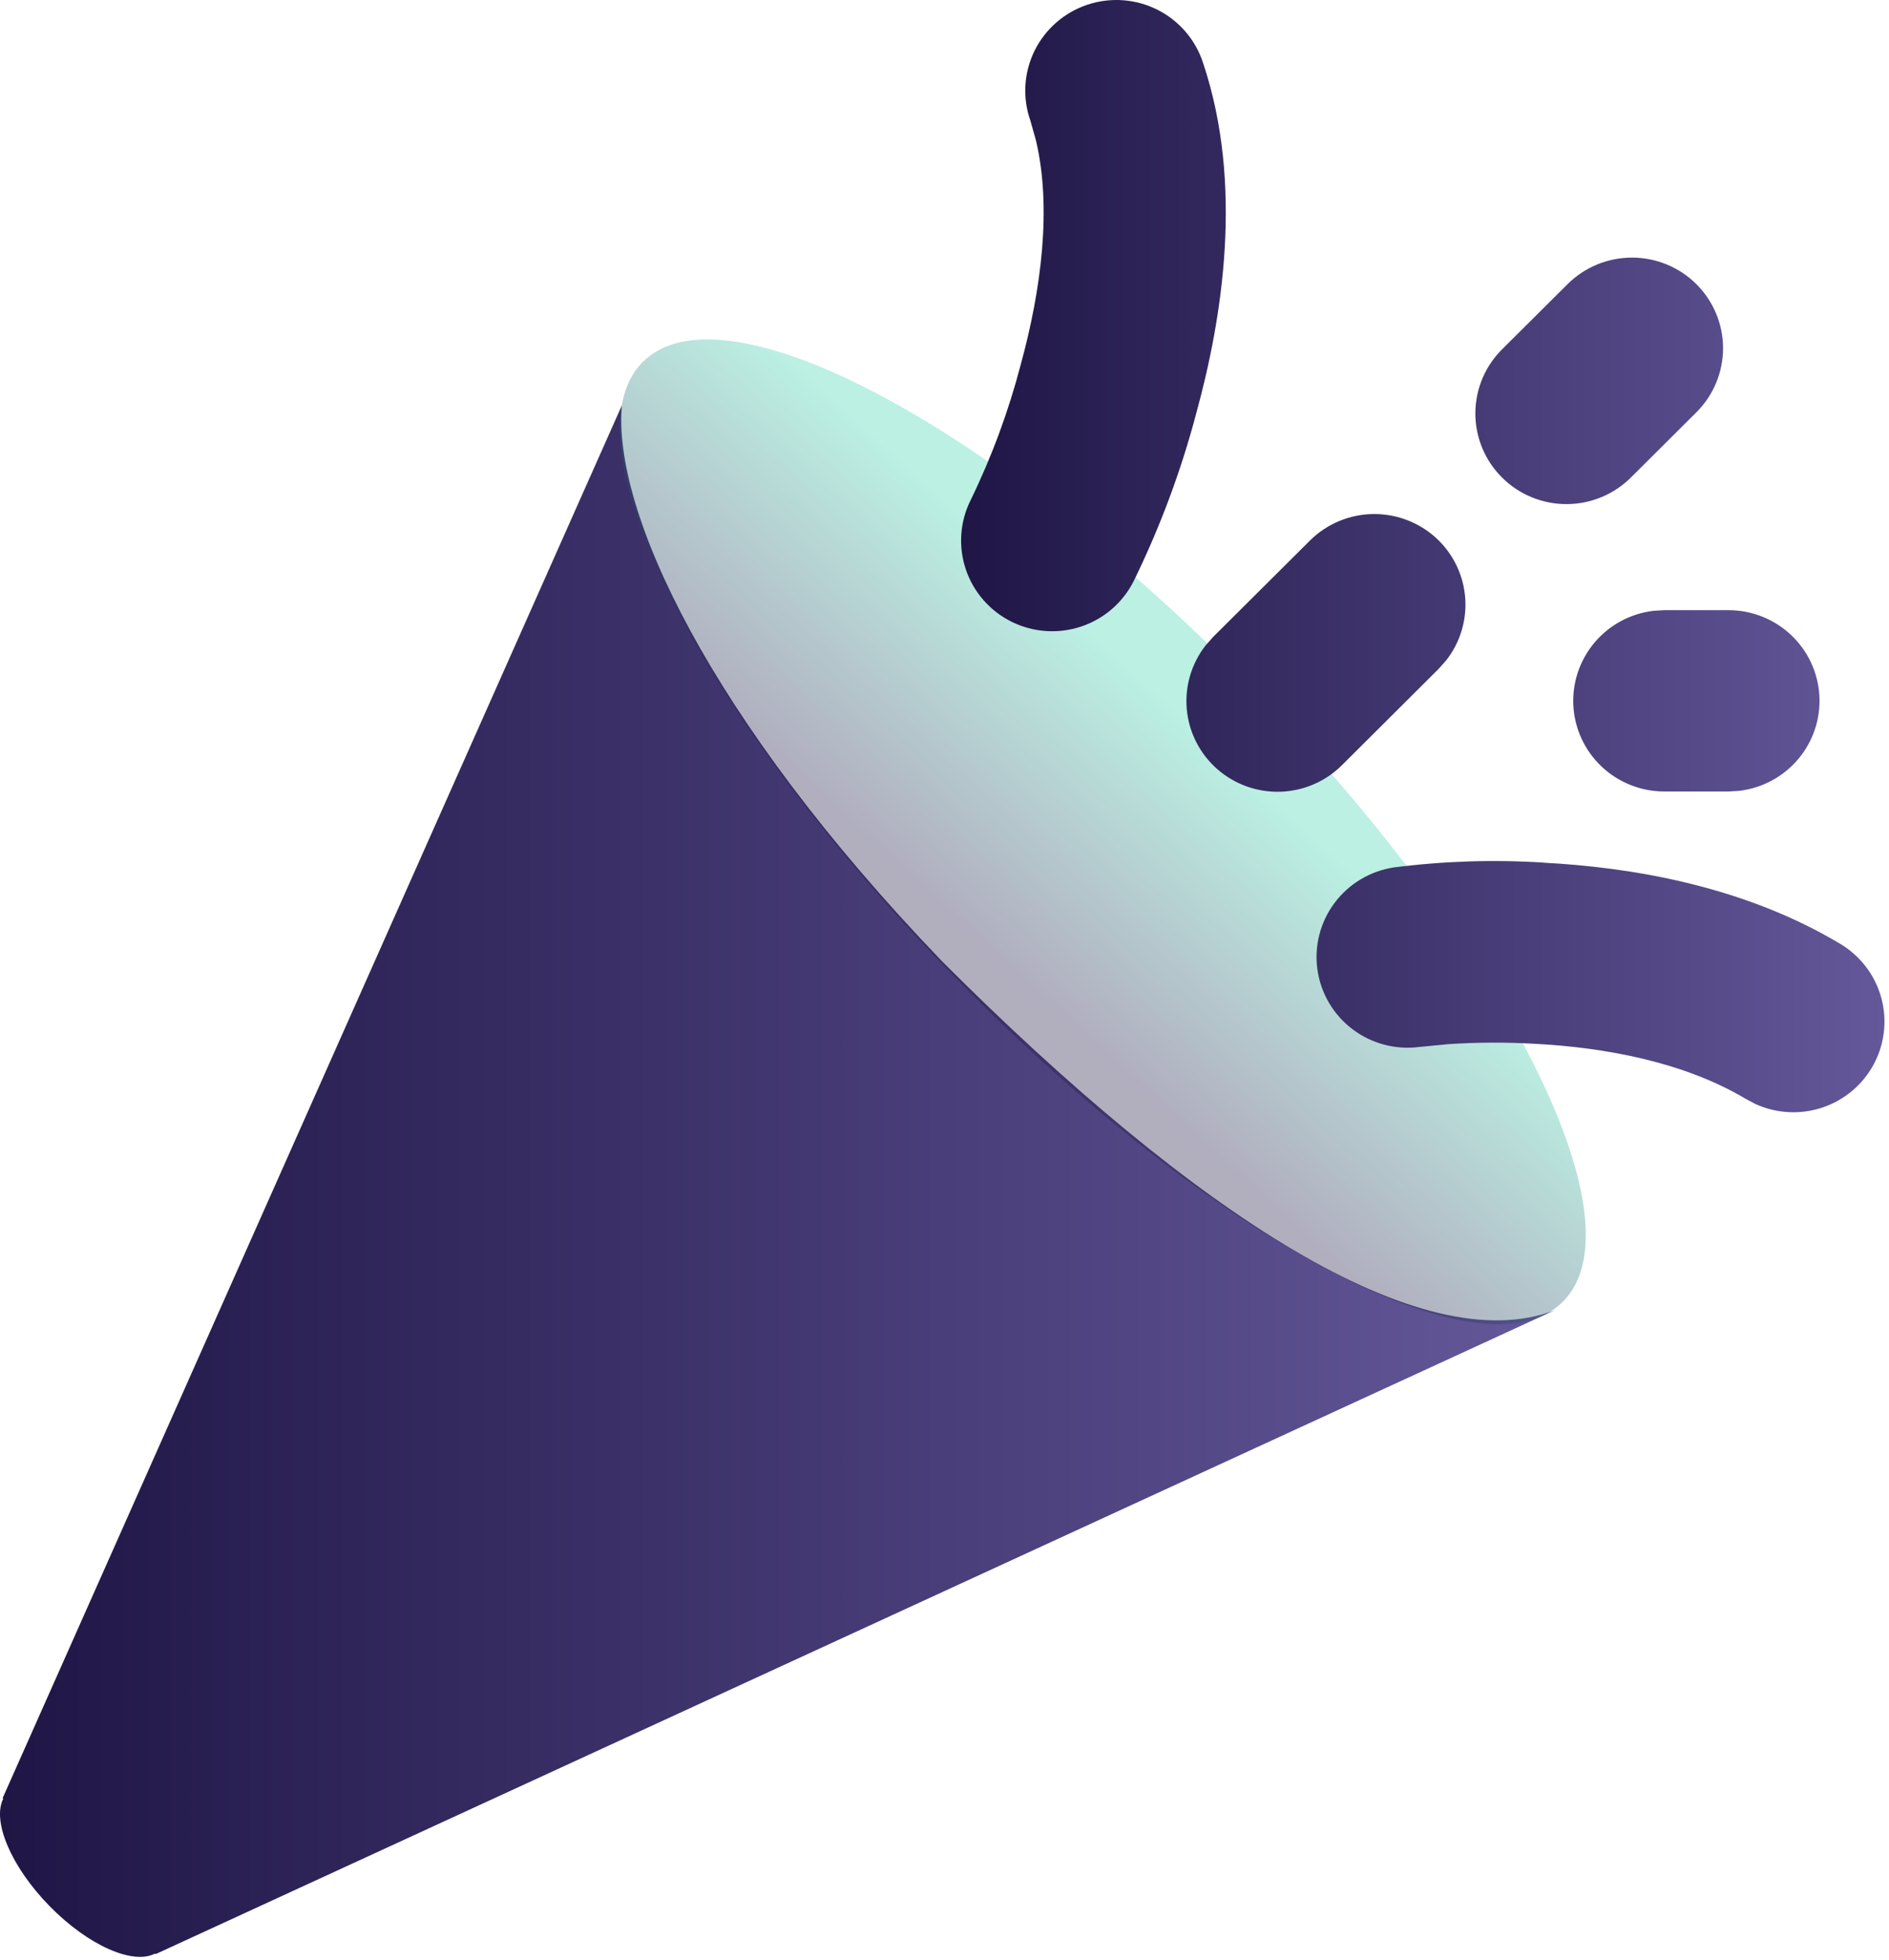 <svg width="107" height="111" viewBox="0 0 107 111" fill="none" xmlns="http://www.w3.org/2000/svg">
<path d="M35.225 22.953L0.15 101.812L0.184 101.847C-0.457 103.113 0.616 105.691 2.814 107.935C5.013 110.176 7.542 111.269 8.784 110.616L8.815 110.647L88.064 74.19C80.555 77.074 67.782 68.853 53.372 54.443C40.029 40.566 34.692 28.824 35.225 22.953Z" fill="url(#paint0_linear_2_2970)"/>
<path opacity="0.35" d="M70.699 38.718C85.1 53.402 93.096 69.054 88.551 73.681C84.008 78.314 68.652 70.167 54.242 55.489C39.837 40.805 31.845 25.146 36.387 20.517C40.932 15.887 56.289 24.034 70.699 38.718Z" fill="url(#paint1_linear_2_2970)"/>
<path fill-rule="evenodd" clip-rule="evenodd" d="M87.467 48.85C92.168 49.097 98.612 50.083 104.215 53.43C105.351 54.1 106.186 55.178 106.547 56.441C106.908 57.705 106.769 59.059 106.157 60.223C105.545 61.387 104.508 62.274 103.259 62.701C102.01 63.127 100.644 63.061 99.443 62.516L98.906 62.233C95.387 60.129 90.888 59.307 86.925 59.102C85.293 59.008 83.656 59.015 82.024 59.123L80.393 59.282C79.047 59.455 77.687 59.093 76.608 58.275C75.528 57.457 74.815 56.249 74.625 54.912C74.434 53.575 74.78 52.217 75.589 51.133C76.397 50.048 77.602 49.324 78.944 49.117C81.769 48.754 84.624 48.663 87.467 48.845V48.85ZM97.916 34.549C99.23 34.551 100.494 35.053 101.45 35.952C102.405 36.85 102.979 38.078 103.056 39.384C103.132 40.69 102.705 41.975 101.861 42.978C101.017 43.981 99.82 44.625 98.514 44.78L97.916 44.816H94.263C92.948 44.813 91.684 44.311 90.729 43.412C89.773 42.514 89.199 41.286 89.122 39.98C89.046 38.675 89.474 37.389 90.318 36.386C91.162 35.383 92.359 34.739 93.664 34.585L94.263 34.549H97.916ZM81.498 30.606C82.386 31.49 82.92 32.666 82.999 33.914C83.077 35.161 82.696 36.395 81.926 37.382L81.498 37.865L76.028 43.312C75.102 44.242 73.853 44.785 72.538 44.829C71.222 44.874 69.939 44.416 68.951 43.55C67.964 42.684 67.346 41.476 67.225 40.172C67.104 38.868 67.488 37.567 68.299 36.535L68.728 36.053L74.197 30.611C74.676 30.134 75.245 29.755 75.871 29.497C76.498 29.239 77.169 29.106 77.847 29.106C78.525 29.106 79.197 29.239 79.823 29.497C80.449 29.755 81.018 30.129 81.498 30.606ZM68.15 3.573C70.461 10.483 69.223 18.05 67.778 23.337C66.91 26.634 65.717 29.837 64.218 32.901C63.607 34.119 62.535 35.046 61.236 35.478C59.938 35.91 58.521 35.811 57.296 35.203C56.072 34.595 55.14 33.528 54.706 32.237C54.272 30.945 54.371 29.535 54.982 28.317C56.179 25.855 57.129 23.283 57.82 20.637C58.991 16.366 59.58 11.73 58.676 7.932L58.362 6.823C58.137 6.181 58.042 5.501 58.084 4.822C58.125 4.143 58.302 3.48 58.603 2.87C58.905 2.259 59.325 1.715 59.839 1.268C60.354 0.82 60.953 0.479 61.601 0.264C62.249 0.049 62.934 -0.036 63.615 0.014C64.297 0.064 64.961 0.249 65.571 0.557C66.18 0.864 66.722 1.29 67.164 1.807C67.607 2.325 67.942 2.926 68.15 3.573ZM96.089 16.089C97.056 17.051 97.6 18.357 97.6 19.718C97.6 21.079 97.056 22.385 96.089 23.347L92.441 26.977C91.965 27.467 91.396 27.858 90.766 28.127C90.137 28.396 89.46 28.538 88.775 28.544C88.09 28.55 87.41 28.42 86.776 28.162C86.142 27.904 85.566 27.522 85.082 27.04C84.597 26.558 84.214 25.985 83.954 25.354C83.695 24.724 83.564 24.047 83.57 23.366C83.576 22.684 83.719 22.011 83.989 21.384C84.26 20.758 84.653 20.192 85.145 19.718L88.793 16.089C89.761 15.126 91.073 14.586 92.441 14.586C93.809 14.586 95.121 15.126 96.089 16.089Z" fill="url(#paint2_linear_2_2970)"/>
<defs>
<linearGradient id="paint0_linear_2_2970" x1="88.064" y1="66.878" x2="4.30342e-08" y2="66.878" gradientUnits="userSpaceOnUse">
<stop stop-color="#64589A"/>
<stop offset="1" stop-color="#1F1646"/>
</linearGradient>
<linearGradient id="paint1_linear_2_2970" x1="130.762" y1="54.978" x2="94.613" y2="94.623" gradientUnits="userSpaceOnUse">
<stop offset="0.601" stop-color="#3BD4AE"/>
<stop offset="0.926" stop-color="#1F1646"/>
</linearGradient>
<linearGradient id="paint2_linear_2_2970" x1="106.744" y1="31.489" x2="54.44" y2="31.489" gradientUnits="userSpaceOnUse">
<stop stop-color="#64589A"/>
<stop offset="1" stop-color="#1F1646"/>
</linearGradient>
</defs>
</svg>
